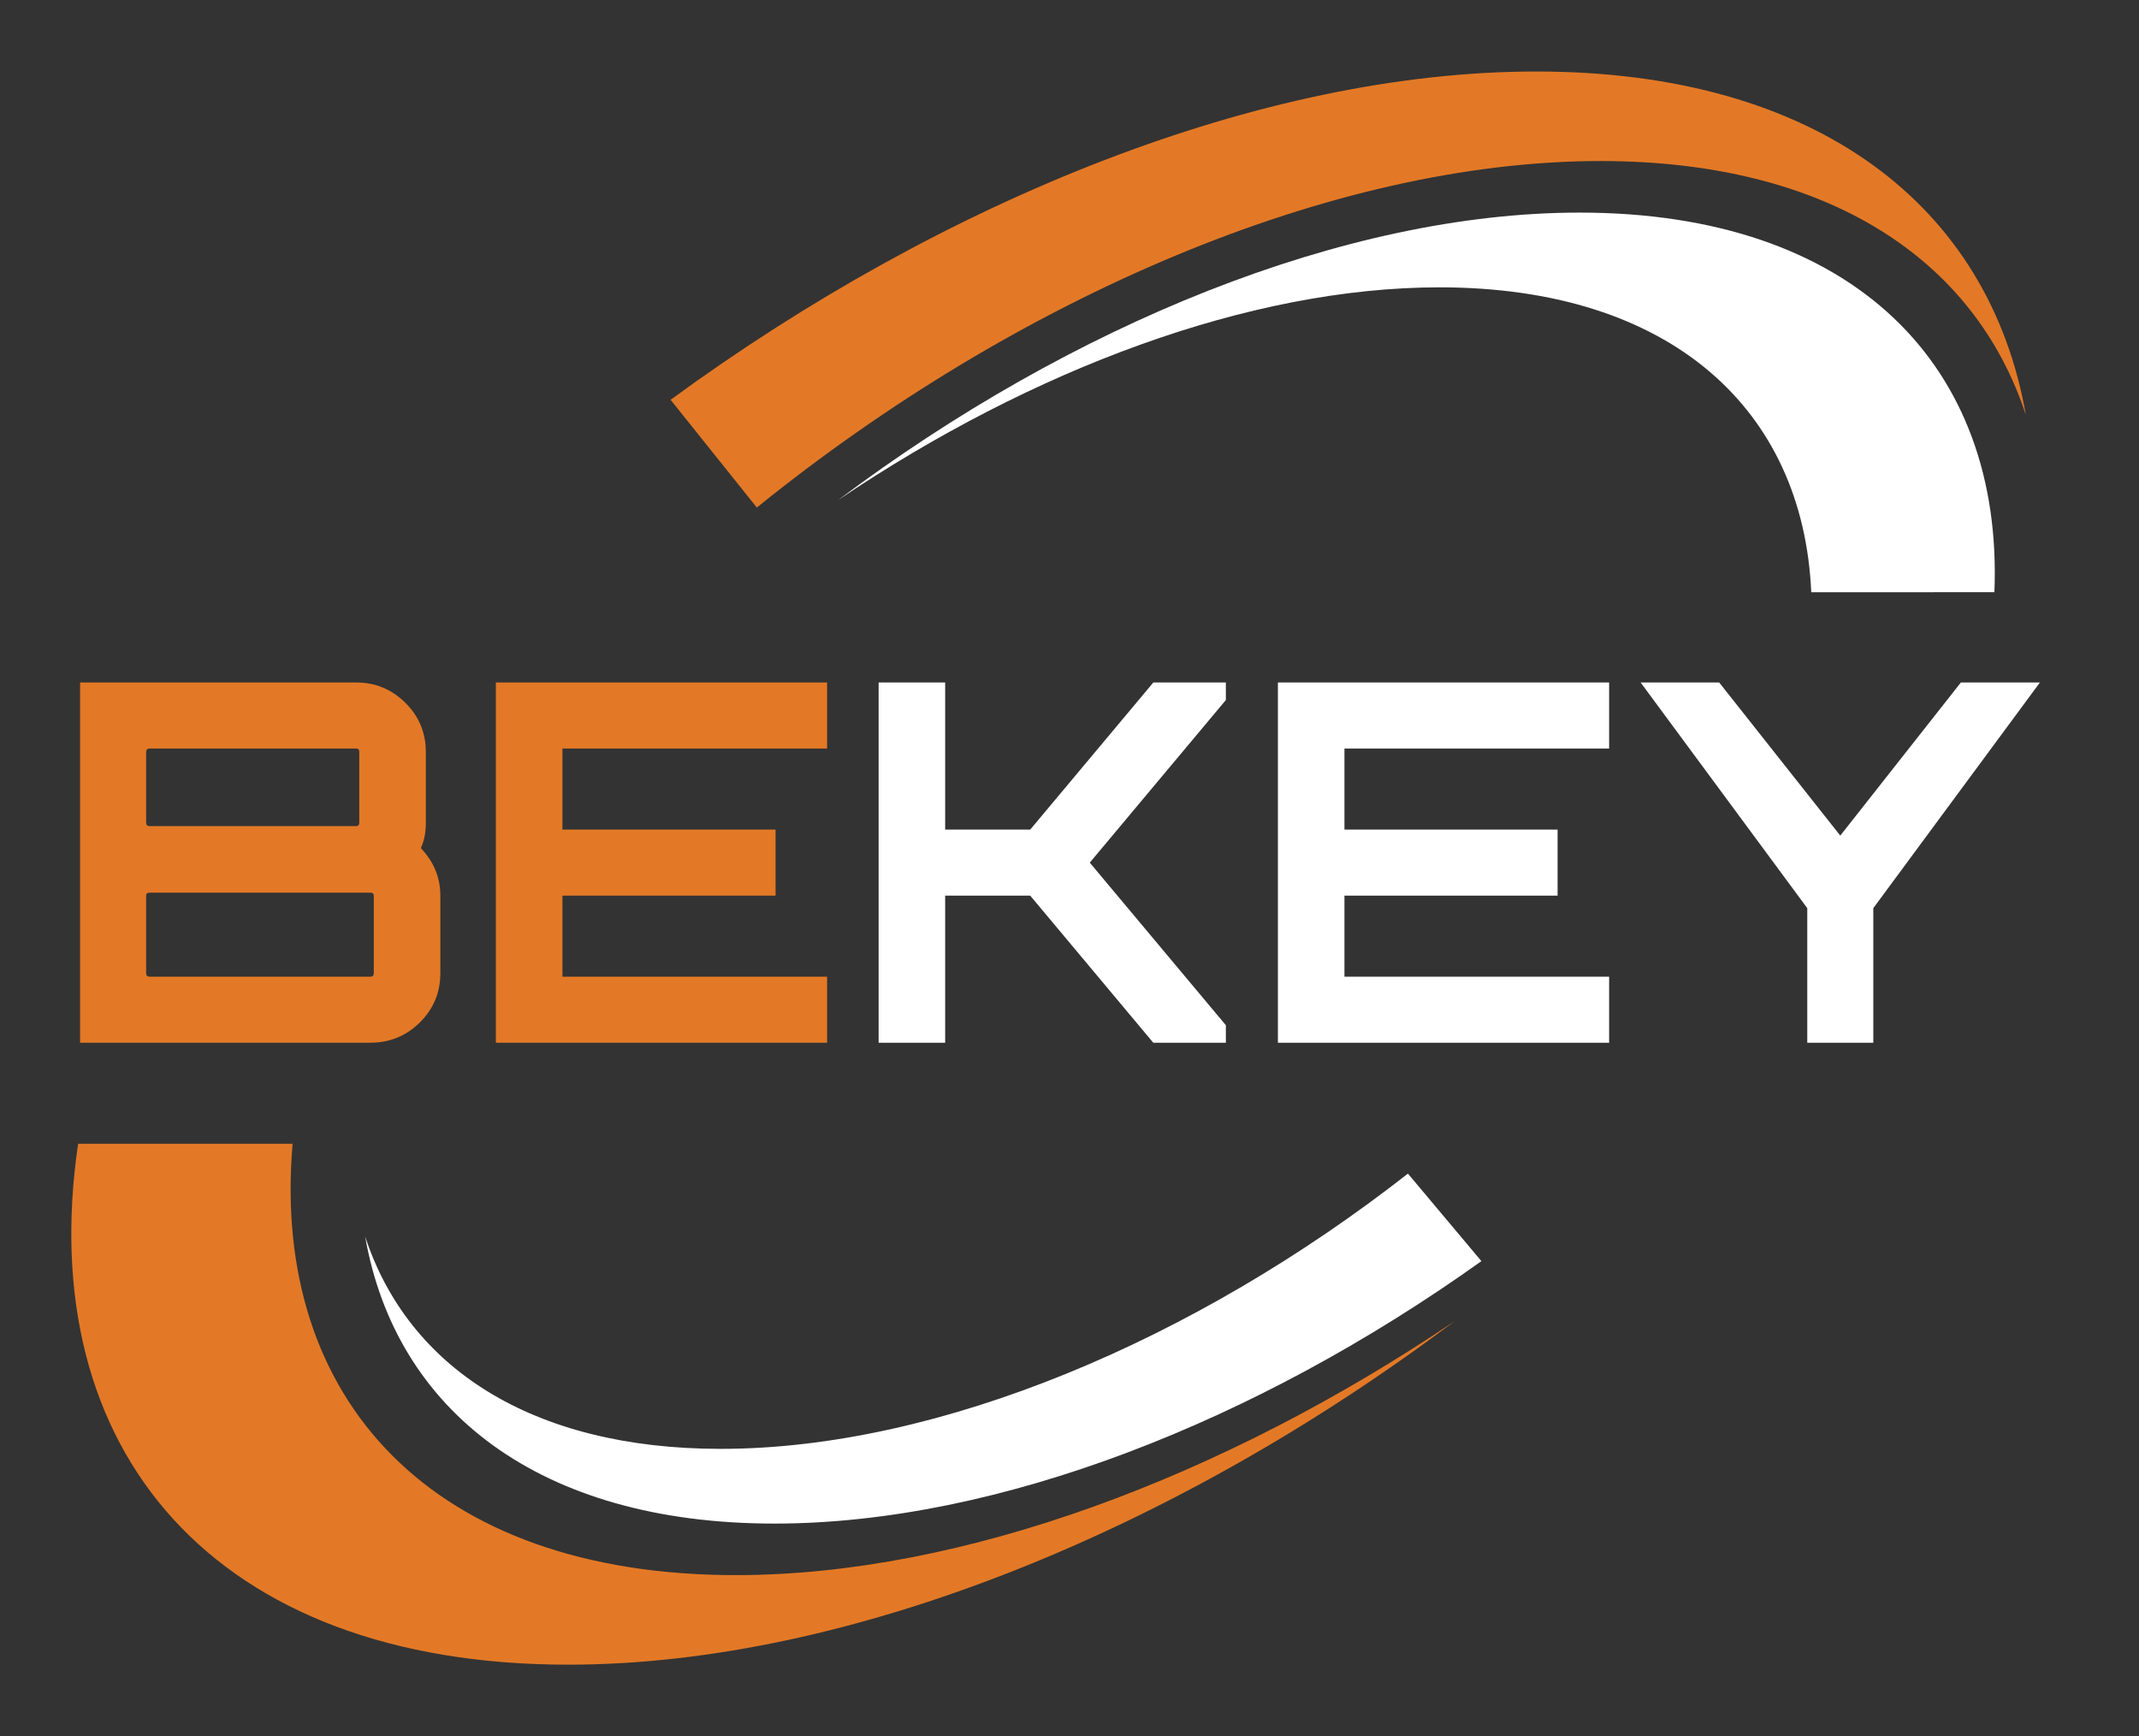 <?xml version="1.0" encoding="utf-8"?>
<!-- Generator: Adobe Illustrator 21.0.2, SVG Export Plug-In . SVG Version: 6.00 Build 0)  -->
<svg version="1.1" id="Слой_1" xmlns="http://www.w3.org/2000/svg" xmlns:xlink="http://www.w3.org/1999/xlink" x="0px" y="0px"
	 viewBox="0 0 154 125" style="enable-background:new 0 0 154 125;" xml:space="preserve">
<rect x="0" y="0" width="154" height="125" fill="#333333" stroke="none"/>
<style type="text/css">
	.st0{fill:#E37926;}
	.st1{fill:#FFFFFF;}
</style>
<g id="XMLID_18_">
	<path id="XMLID_34_" class="st0" d="M52.978,113.404c-21.881,0-33.489-12.652-31.912-31.056H5.624
		c-3.247,22.059,9.753,37.503,35.286,37.503c20.248,0,43.836-9.713,63.82-24.735C88.078,106.348,69.316,113.404,52.978,113.404z"/>
	<path id="XMLID_33_" class="st1" d="M143.589,42.637c0.657-16.271-10.11-27.331-29.864-27.331c-16.93,0-36.652,8.129-53.355,20.679
		c13.915-9.388,29.606-15.298,43.261-15.298c16.65,0,26.193,8.778,26.772,21.951L143.589,42.637L143.589,42.637z"/>
	<path id="XMLID_32_" class="st0" d="M110.603,5.148c-19.746,0-42.666,9.243-62.323,23.636l6.208,7.757
		c18.606-15.038,41.379-24.947,60.745-24.947c16.345,0,26.946,7.056,30.622,18.287C143.228,14.86,130.859,5.148,110.603,5.148z"/>
	<path id="XMLID_31_" class="st1" d="M51.887,104.313c-13.658,0-22.531-5.91-25.6-15.297c2.196,12.548,12.541,20.677,29.471,20.677
		c16.106,0,34.741-7.356,50.898-18.895l-5.29-6.302C86.053,96.477,67.625,104.313,51.887,104.313z"/>
	<path id="XMLID_27_" class="st0" d="M30.658,54.145v5.079c0,0.72-0.121,1.333-0.36,1.837c0.937,0.985,1.405,2.125,1.405,3.422
		v5.583c0,1.393-0.492,2.575-1.477,3.548c-0.985,0.973-2.174,1.459-3.566,1.459H5.766V49.138h19.885c1.369,0,2.545,0.486,3.53,1.459
		C30.165,51.569,30.658,52.752,30.658,54.145z M25.651,53.893H10.773c-0.168,0-0.252,0.085-0.252,0.252v5.079
		c0,0.168,0.084,0.252,0.252,0.252H25.65c0.144,0,0.216-0.084,0.216-0.252v-5.079C25.867,53.977,25.795,53.893,25.651,53.893z
		 M26.912,70.067v-5.583c0-0.144-0.084-0.216-0.252-0.216H10.773c-0.168,0-0.252,0.072-0.252,0.216v5.583
		c0,0.168,0.084,0.252,0.252,0.252h15.886C26.827,70.319,26.912,70.235,26.912,70.067z"/>
	<path id="XMLID_25_" class="st0" d="M59.547,49.138v4.755H40.492v5.836h15.346v4.755H40.492v5.835h19.056v4.755H35.7V49.138H59.547
		z"/>
	<path id="XMLID_23_" class="st1" d="M83.034,49.138h5.224v1.261L78.46,62.107l9.798,11.707v1.261h-5.224l-8.862-10.591h-6.124
		v10.591h-4.791V49.138h4.791v10.591h6.124L83.034,49.138z"/>
	<path id="XMLID_21_" class="st1" d="M115.85,49.138v4.755H96.795v5.836h15.345v4.755H96.795v5.835h19.056v4.755H92.004V49.138
		H115.85z"/>
	<path id="XMLID_19_" class="st1" d="M141.175,49.138h5.691l-11.995,16.246v9.69h-4.755v-9.69L118.12,49.138h5.656l8.717,11.023
		L141.175,49.138z"/>
</g>
</svg>
